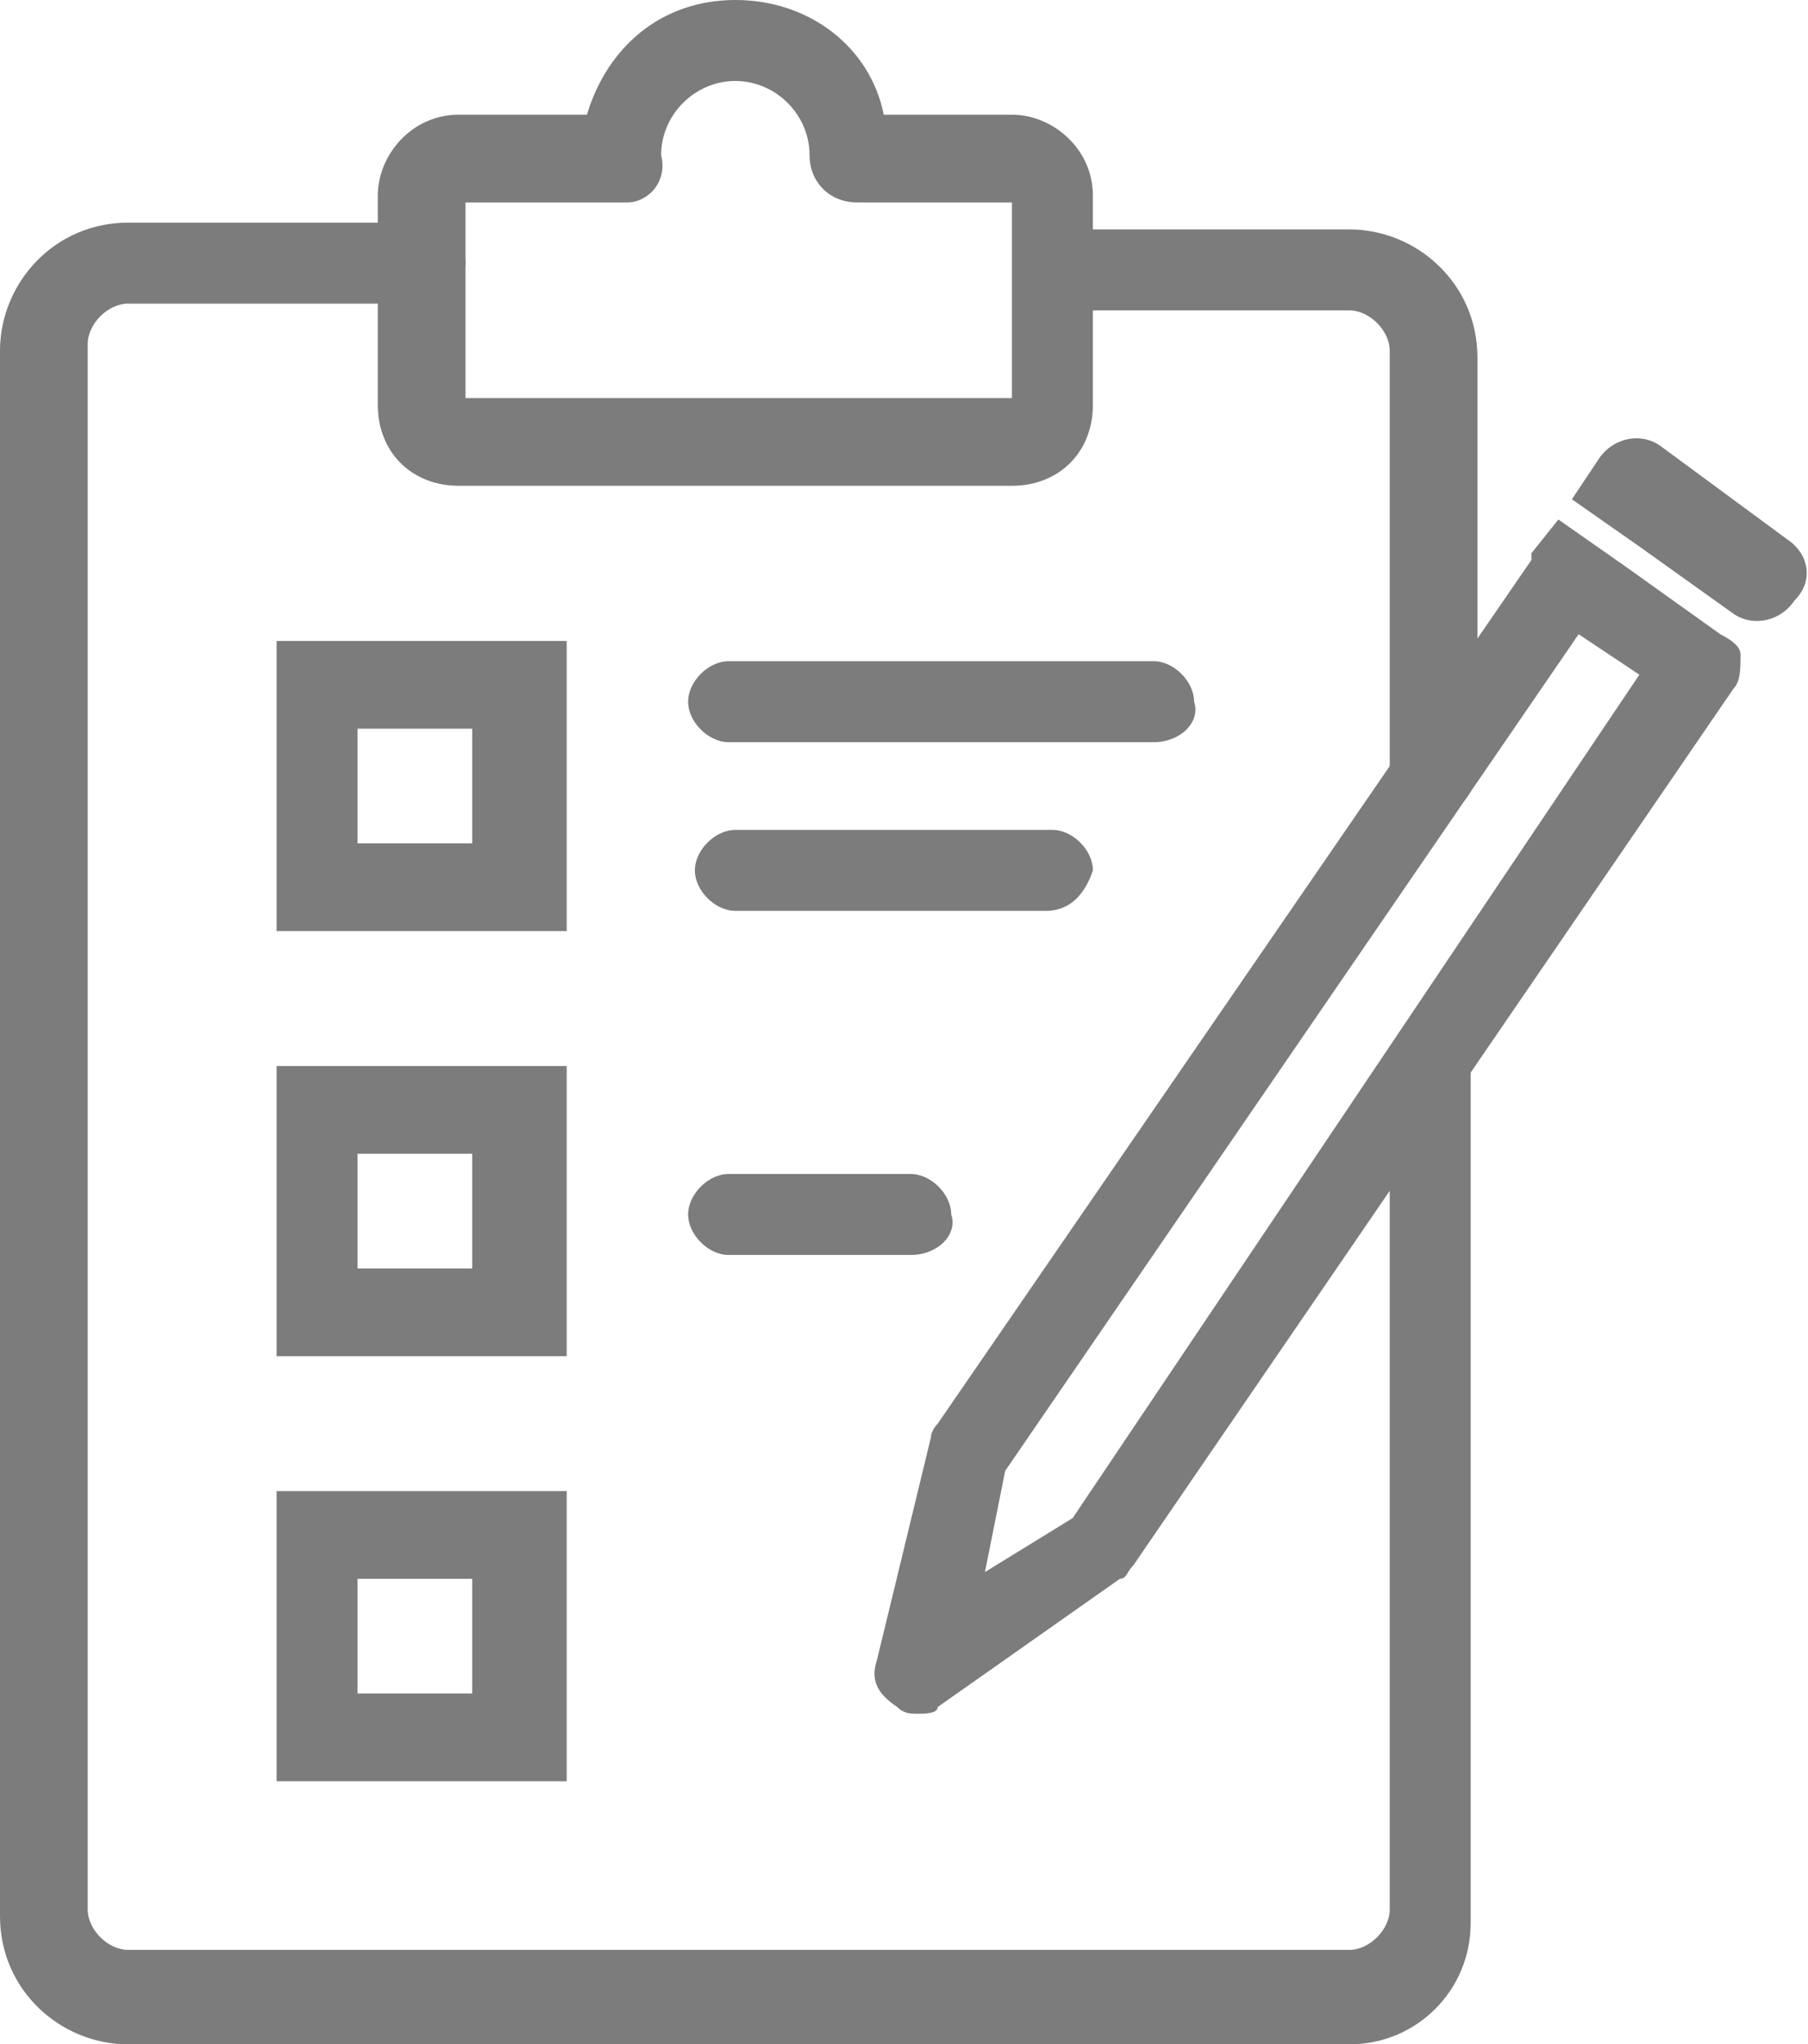 <?xml version="1.0" encoding="utf-8"?>
<!-- Generator: Adobe Illustrator 18.1.1, SVG Export Plug-In . SVG Version: 6.00 Build 0)  -->
<svg version="1.1" id="Layer_1" xmlns="http://www.w3.org/2000/svg" xmlns:xlink="http://www.w3.org/1999/xlink" x="0px" y="0px"
	 width="26.8px" height="30.3px" viewBox="-52 31.7 26.8 30.3" enable-background="new -52 31.7 26.8 30.3" xml:space="preserve">
<g>
	<g>
		<g>
			<path fill="#7C7C7C" d="M-32,62h-18.1c-1,0-1.9-0.8-1.9-1.9V36.9c0-1,0.8-1.9,1.9-1.9h4.4c0.3,0,0.6,0.3,0.6,0.6
				c0,0.3-0.3,0.6-0.6,0.6h-4.4c-0.3,0-0.6,0.3-0.6,0.6V60c0,0.3,0.3,0.6,0.6,0.6H-32c0.3,0,0.6-0.3,0.6-0.6V47.6
				c0-0.3,0.3-0.6,0.6-0.6s0.6,0.3,0.6,0.6v12.6C-30.2,61.2-31,62-32,62z"/>
		</g>
		<g>
			<path fill="#7C7C7C" d="M-30.8,43.8c-0.3,0-0.6-0.3-0.6-0.6v-6.3c0-0.3-0.3-0.6-0.6-0.6h-4c-0.3,0-0.6-0.3-0.6-0.6
				s0.3-0.6,0.6-0.6h4c1,0,1.9,0.8,1.9,1.9v6.2C-30.2,43.5-30.4,43.8-30.8,43.8z"/>
		</g>
		<g>
			<path fill="#7C7C7C" d="M-37,38.9h-8.2c-0.7,0-1.2-0.5-1.2-1.2v-3.1c0-0.6,0.5-1.2,1.2-1.2h1.9c0.3-1,1.1-1.7,2.2-1.7
				c1.1,0,2,0.7,2.2,1.7h1.9c0.6,0,1.2,0.5,1.2,1.2v3.1C-35.8,38.4-36.3,38.9-37,38.9z M-45.1,37.6h8.1v-2.9h-2.3
				c-0.4,0-0.7-0.3-0.7-0.7c0-0.6-0.5-1.1-1.1-1.1c-0.6,0-1.1,0.5-1.1,1.1c0.1,0.4-0.2,0.7-0.5,0.7h-2.4V37.6L-45.1,37.6z"/>
		</g>
		<g>
			<path fill="#7C7C7C" d="M-43.7,51.8h-4.2v-4.3h4.3v4.3H-43.7z M-46.7,50.5h1.7v-1.7h-1.7V50.5z"/>
		</g>
		<g>
			<path fill="#7C7C7C" d="M-38.5,50.3h-2.7c-0.3,0-0.6-0.3-0.6-0.6s0.3-0.6,0.6-0.6h2.7c0.3,0,0.6,0.3,0.6,0.6
				C-37.8,50-38.1,50.3-38.5,50.3z"/>
		</g>
		<g>
			<path fill="#7C7C7C" d="M-43.7,58.1h-4.2v-4.3h4.3v4.3H-43.7z M-46.7,56.8h1.7v-1.7h-1.7V56.8z"/>
		</g>
		<g>
			<path fill="#7C7C7C" d="M-43.7,45.5h-4.2v-4.3h4.3v4.3H-43.7z M-46.7,44.2h1.7v-1.7h-1.7V44.2z"/>
		</g>
		<g>
			<path fill="#7C7C7C" d="M-34.9,42.7h-6.3c-0.3,0-0.6-0.3-0.6-0.6c0-0.3,0.3-0.6,0.6-0.6h6.3c0.3,0,0.6,0.3,0.6,0.6
				C-34.2,42.4-34.5,42.7-34.9,42.7z"/>
		</g>
		<g>
			<path fill="#7C7C7C" d="M-36.5,45.2h-4.6c-0.3,0-0.6-0.3-0.6-0.6c0-0.3,0.3-0.6,0.6-0.6h4.7c0.3,0,0.6,0.3,0.6,0.6
				C-35.9,44.9-36.1,45.2-36.5,45.2z"/>
		</g>
		<g>
			<path fill="#7C7C7C" d="M-25.5,39.7l-1.9-1.4c-0.3-0.2-0.7-0.1-0.9,0.2l-0.4,0.6l1,0.7l0,0l1.4,1c0.3,0.2,0.7,0.1,0.9-0.2
				C-25.1,40.3-25.2,39.9-25.5,39.7z"/>
			<path fill="#7C7C7C" d="M-26.5,41.1l-1.4-1l0,0l-1-0.7l-0.4,0.5c0,0,0,0,0,0.1l0,0l-8.8,12.8c0,0-0.1,0.1-0.1,0.2l-0.8,3.3
				c-0.1,0.3,0,0.5,0.3,0.7c0.1,0.1,0.2,0.1,0.3,0.1c0.1,0,0.3,0,0.3-0.1l2.7-1.9c0.1,0,0.1-0.1,0.2-0.2l8.9-13
				c0.1-0.1,0.1-0.3,0.1-0.5C-26.2,41.3-26.3,41.2-26.5,41.1z M-36.1,54.2l-1.3,0.8l0.3-1.5l8.5-12.4l0.9,0.6L-36.1,54.2z"/>
		</g>
	</g>
</g>
</svg>
